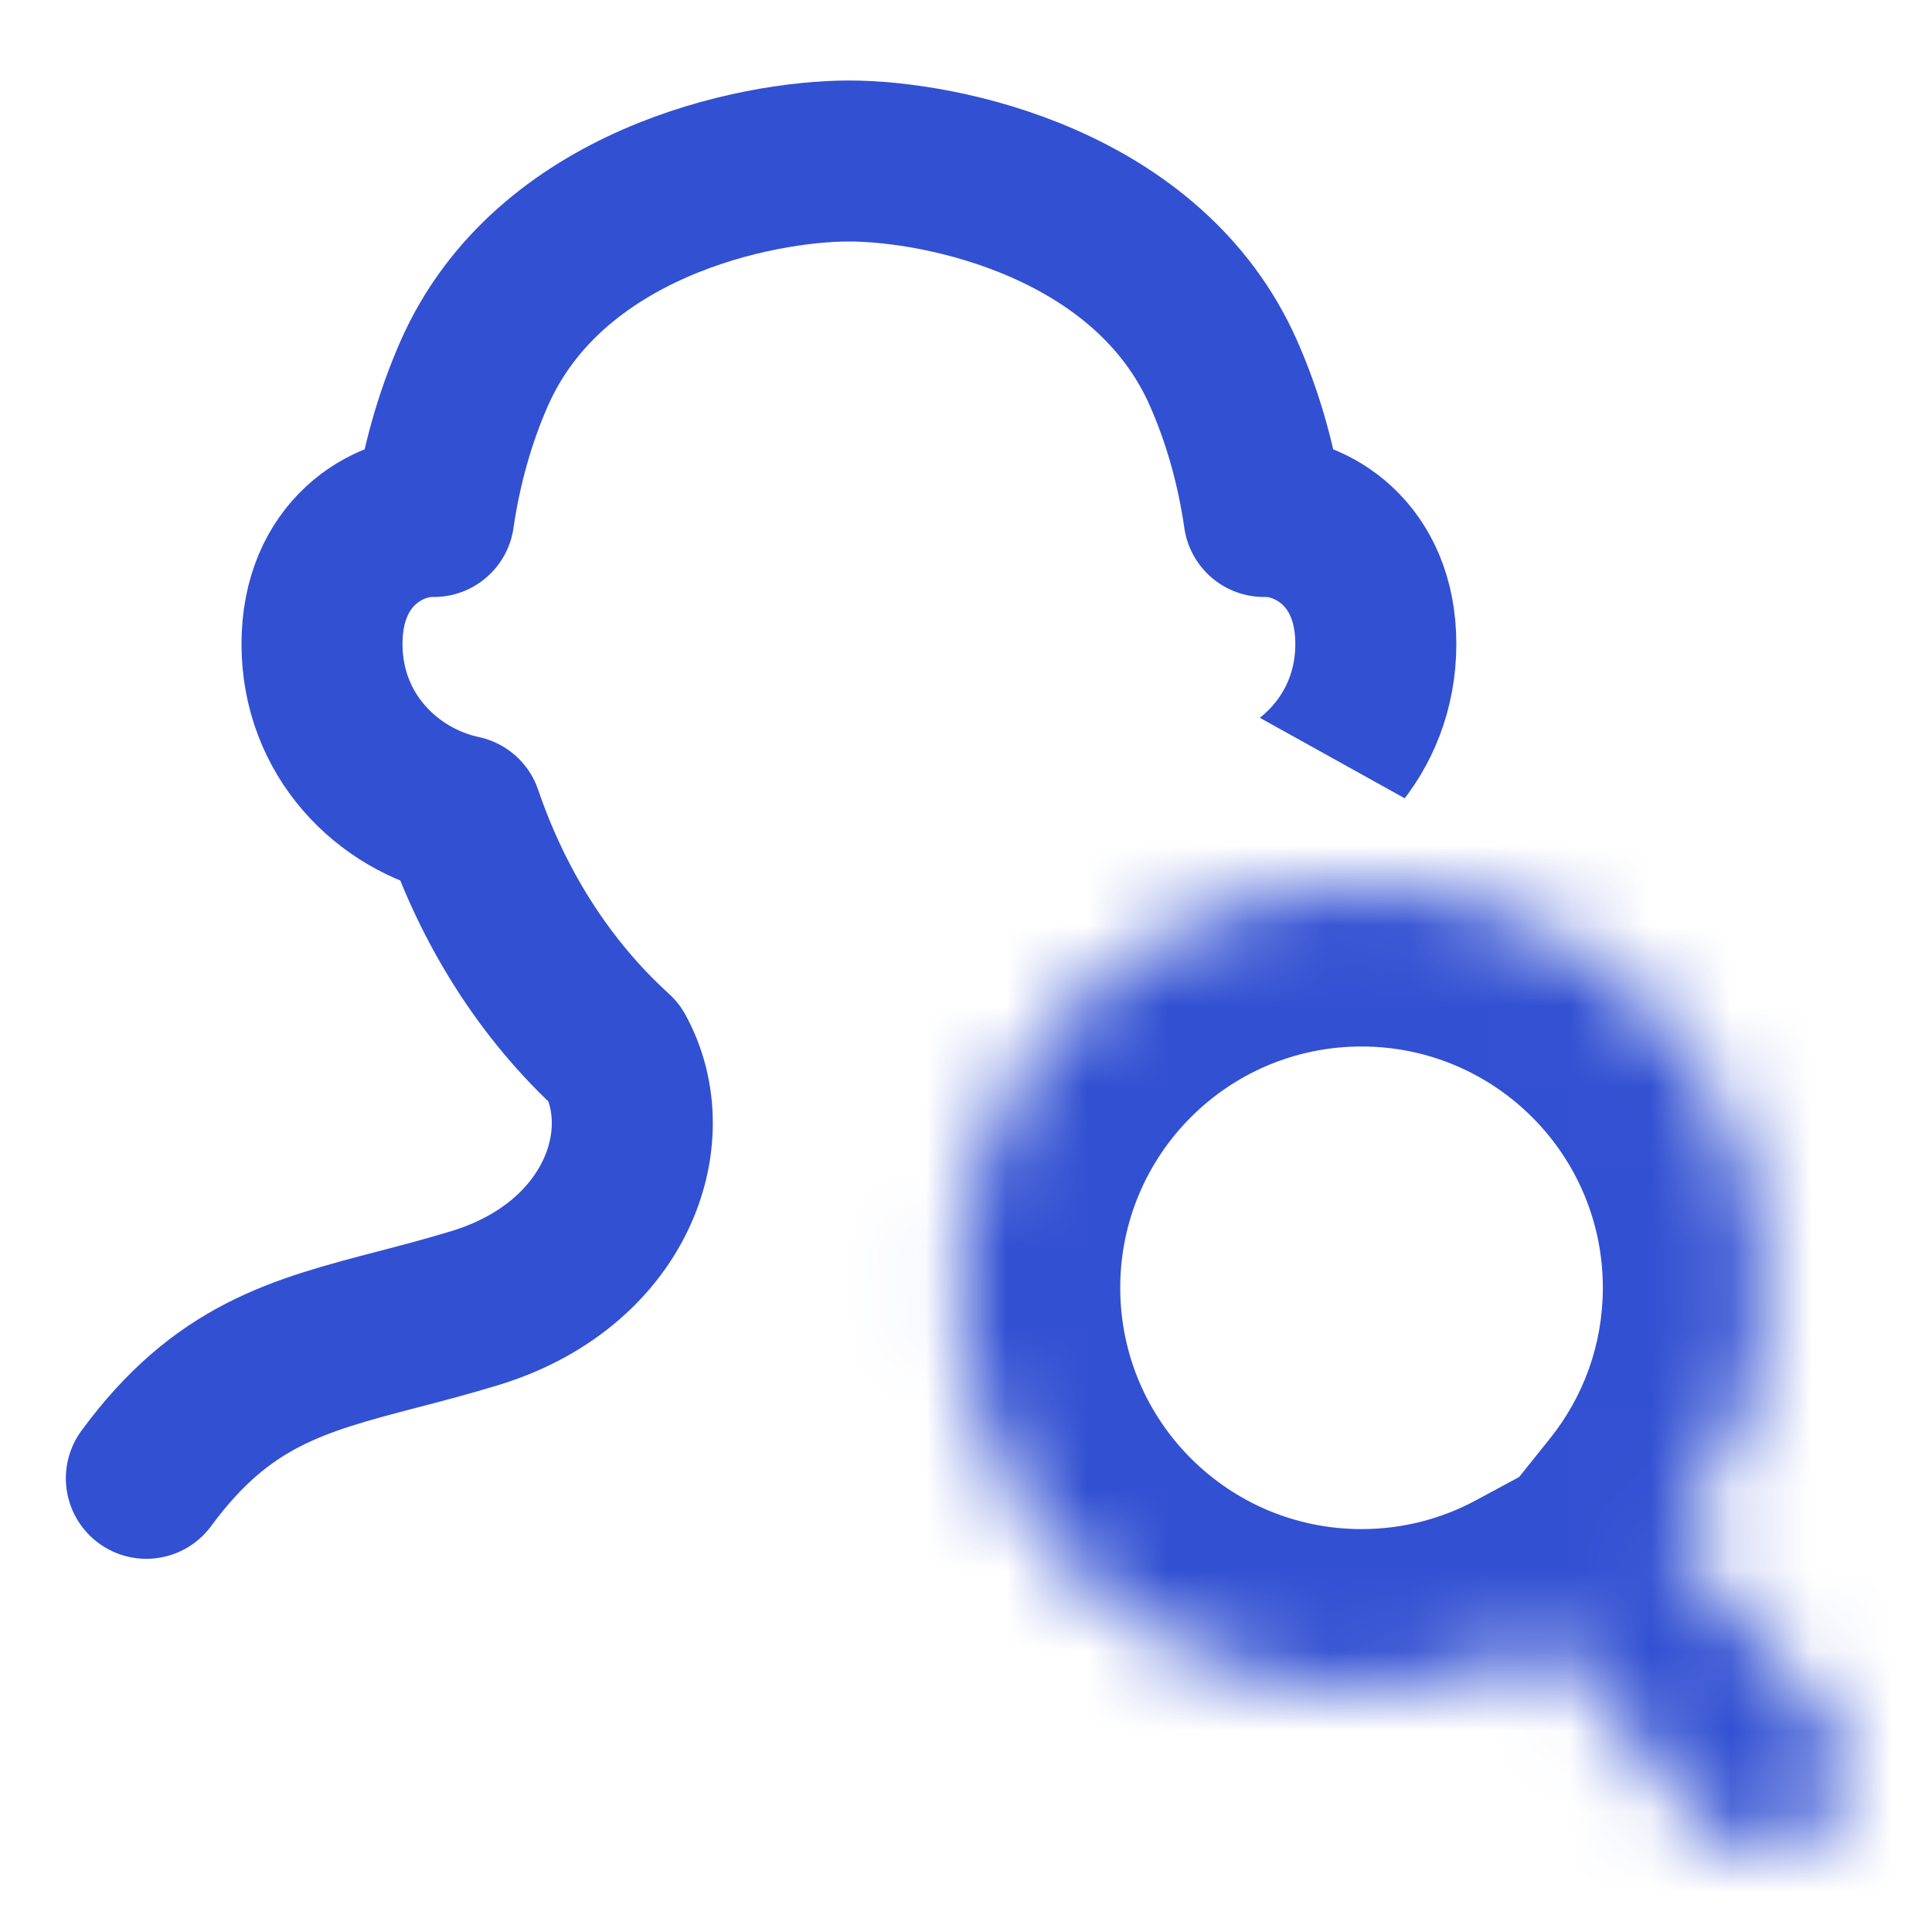 <svg width="24" height="24" viewBox="0 0 24 24" fill="none" xmlns="http://www.w3.org/2000/svg">
<rect width="24" height="24" fill="white"/>
<path d="M19.273 18.364C18.333 17.084 17.392 16.839 16.145 16.513C15.849 16.436 15.535 16.354 15.2 16.252C13.455 15.725 12.873 14.141 13.455 13.085C14.34 12.282 14.973 11.25 15.353 10.134C16.277 9.936 17.091 9.131 17.091 8C17.091 6.868 16.276 6.403 15.702 6.416C15.612 5.793 15.444 5.193 15.2 4.639C14.27 2.528 11.709 2 10.546 2C9.382 2 6.822 2.528 5.891 4.639C5.647 5.193 5.48 5.793 5.389 6.416C4.816 6.403 4 6.868 4 8C4 9.131 4.814 9.936 5.739 10.134C6.119 11.25 6.752 12.282 7.637 13.085C8.218 14.141 7.637 15.725 5.891 16.252C5.556 16.354 5.243 16.436 4.947 16.513C3.699 16.839 2.759 17.084 1.818 18.364" stroke="#3250D2" stroke-width="2" stroke-linecap="round" stroke-linejoin="round"/>
<path d="M14 8L18.5 10.5L22.5 18.5L19 22H16C15.6 22 13.167 21.333 12 21L10.5 17.5L11.5 10.5L14 8Z" fill="white"/>
<mask id="path-3-inside-1_710_24803" fill="white">
<path fill-rule="evenodd" clip-rule="evenodd" d="M20.816 19.119C21.501 18.264 21.911 17.178 21.911 15.997C21.911 13.237 19.673 11 16.913 11C14.153 11 11.916 13.237 11.916 15.997C11.916 18.757 14.153 20.995 16.913 20.995C17.77 20.995 18.575 20.779 19.28 20.4L21.142 22.635C21.496 23.059 22.127 23.117 22.551 22.763C22.975 22.41 23.032 21.779 22.679 21.355L20.816 19.119Z"/>
</mask>
<path d="M20.816 19.119L19.255 17.869L18.233 19.144L19.279 20.399L20.816 19.119ZM19.28 20.4L20.816 19.119L19.77 17.864L18.331 18.639L19.28 20.4ZM21.142 22.635L19.606 23.915L19.606 23.915L21.142 22.635ZM22.551 22.763L23.831 24.299L23.831 24.299L22.551 22.763ZM22.679 21.355L24.215 20.074V20.074L22.679 21.355ZM19.911 15.997C19.911 16.708 19.666 17.355 19.255 17.869L22.377 20.369C23.336 19.172 23.911 17.649 23.911 15.997H19.911ZM16.913 13C18.569 13 19.911 14.342 19.911 15.997H23.911C23.911 12.133 20.778 9 16.913 9V13ZM13.916 15.997C13.916 14.342 15.258 13 16.913 13V9C13.049 9 9.916 12.133 9.916 15.997H13.916ZM16.913 18.995C15.258 18.995 13.916 17.653 13.916 15.997H9.916C9.916 19.862 13.049 22.995 16.913 22.995V18.995ZM18.331 18.639C17.911 18.865 17.43 18.995 16.913 18.995V22.995C18.109 22.995 19.24 22.693 20.228 22.161L18.331 18.639ZM22.679 21.355L20.816 19.119L17.743 21.68L19.606 23.915L22.679 21.355ZM21.27 21.227C21.695 20.873 22.325 20.93 22.679 21.355L19.606 23.915C20.667 25.188 22.558 25.36 23.831 24.299L21.27 21.227ZM21.142 22.635C20.789 22.211 20.846 21.58 21.27 21.227L23.831 24.299C25.104 23.239 25.276 21.347 24.215 20.074L21.142 22.635ZM19.279 20.399L21.142 22.635L24.215 20.074L22.352 17.839L19.279 20.399Z" fill="#3250D2" mask="url(#path-3-inside-1_710_24803)"/>
</svg>
